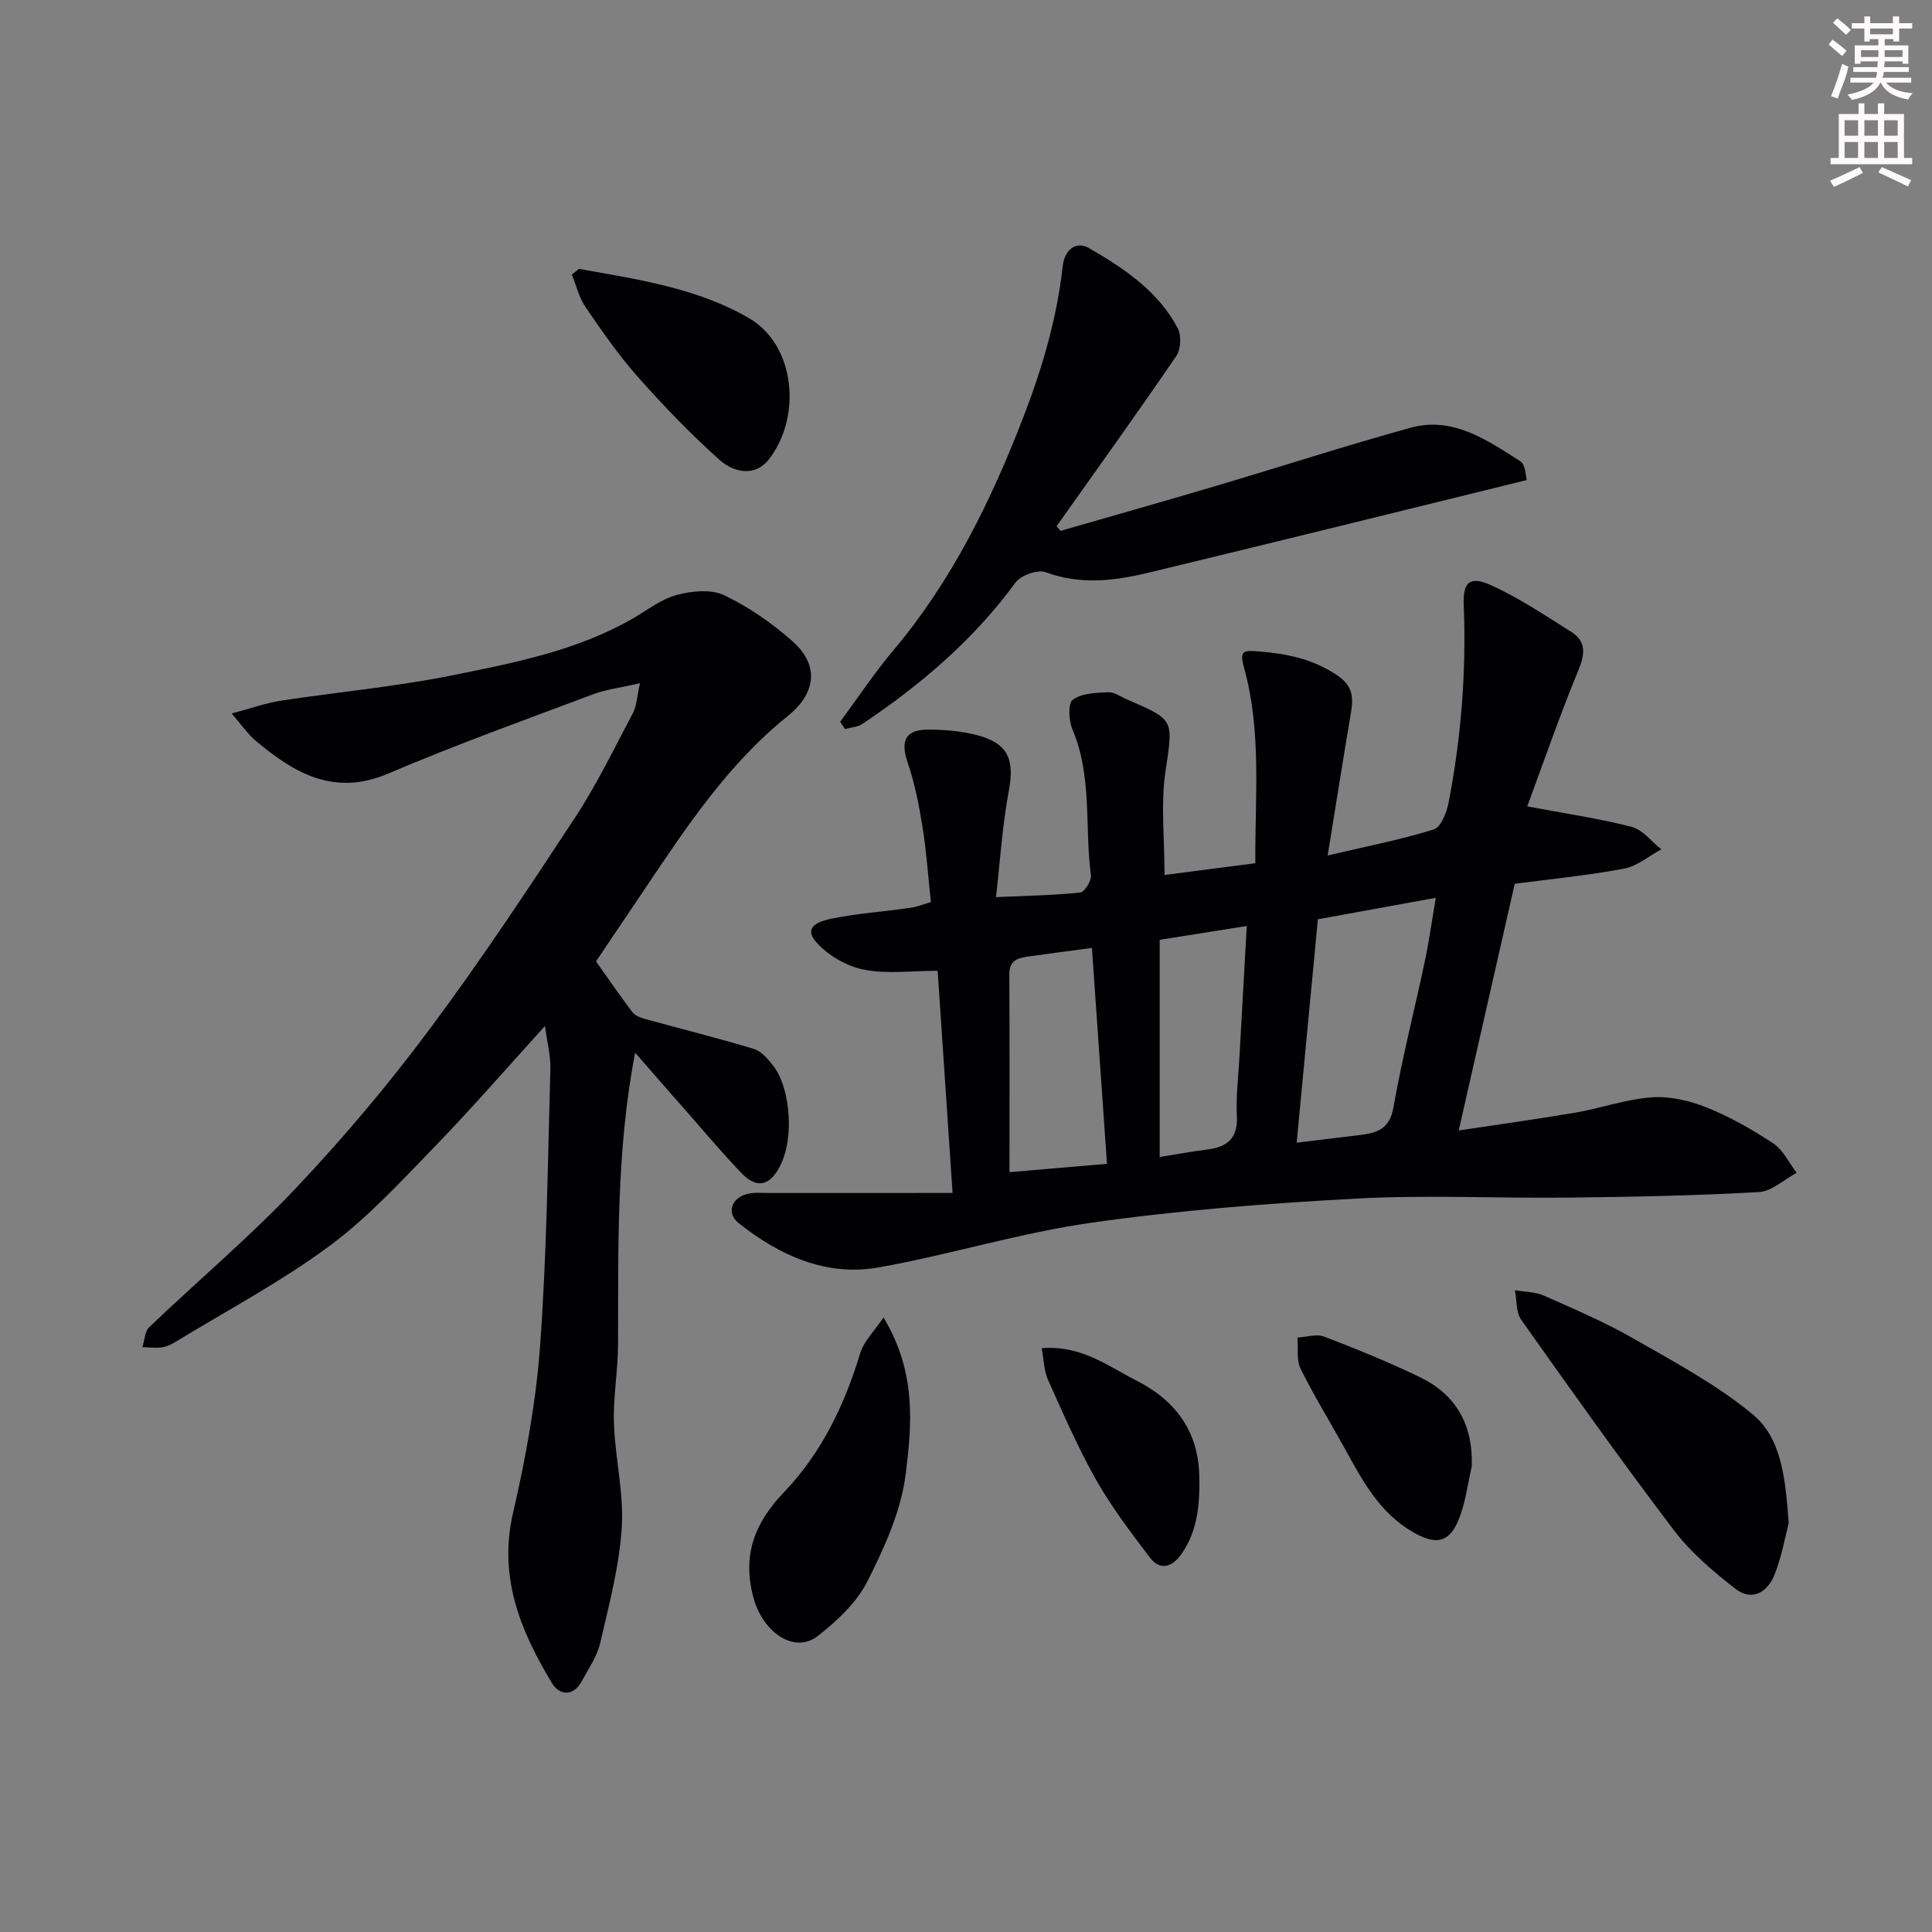 <svg enable-background="new 0 0 400 400" viewBox="0 0 400 400" xmlns="http://www.w3.org/2000/svg"><rect x="0" y="0" width="400" height="400" fill="#808080" stroke="none"/><path d="m378.6 9.2.8-1c.9.7 1.9 1.4 2.9 2.3l-.9 1.1c-1.1-.9-2-1.7-2.8-2.4zm.5 10.7c.9-2.1 1.6-4.3 2.3-6.7.4.2.8.4 1.3.6-.7 3.1-1.5 4.3-2.2 6.6zm.4-15.2.9-.9c1 .8 2 1.6 2.8 2.4l-1 1c-1-.9-1.9-1.8-2.7-2.5zm12.5-1.3h1.2v1.4h2.7v1.1h-2.7v2.7h-1.2v-.5h-1.8v1.3h4.9v3.8h-1.2v-.5h-3.7c0 .4-.1.9-.1 1.2h5.1v1h-5.2c0 .6-.1.9-.3 1.2h6v1h-5.2c1.1 1.3 2.9 2 5.5 2.2-.4.4-.7.8-.9 1.3-2.9-.5-4.8-1.6-5.7-3.5h-.1c-.8 1.7-2.7 2.9-5.9 3.6-.2-.4-.6-.8-.9-1.1 2.8-.6 4.6-1.4 5.4-2.5h-4.8v-1h5.3c.1-.3.2-.7.2-1.2h-4.9v-1h5c0-.4 0-.8.1-1.2h-3.6v.5h-1.2v-3.8h4.9v-1.3h-1.8v.5h-1.1v-2.7h-2.6v-1.1h2.6v-1.4h1.2v1.4h4.7v-1.4zm-6.7 8.4h3.6c0-.4 0-.9 0-1.4h-3.6zm1.9-4.7h4.7v-1.2h-4.7zm6.7 3.3h-3.7v1.4h3.7z" fill="#fcfafa"/><path d="m384.7 21.4h1.3v2.2h2.8v-2.2h1.3v2.2h4.1v9.1h1.7v1.3h-16.9v-1.3h1.7v-9.1h4.1v-2.2zm.3 13.2.7 1.2c-1.8.9-3.8 1.9-6 2.9-.2-.4-.5-.7-.8-1.3 2.4-1 4.4-2 6.1-2.8zm-3.1-6.5h2.8v-3.2h-2.8zm0 4.6h2.8v-3.3h-2.8v3.2zm4.1-4.6h2.8v-3.2h-2.8zm0 4.6h2.8v-3.3h-2.8zm3.6 1.9c2.1.9 4.1 1.8 6.1 2.7l-.7 1.3c-2.2-1.1-4.2-2-6.1-2.9zm3.3-9.7h-2.8v3.2h2.8zm-2.8 7.8h2.8v-3.3h-2.8z" fill="#fcfafa"/><g fill="#010103"><path d="m206.21 185.74c6.69-.3 12.11-.38 17.46-.96.89-.1 2.35-2.46 2.19-3.59-1.33-10.03.32-20.42-3.81-30.14-.78-1.83-.97-5.42.05-6.17 1.85-1.36 4.82-1.46 7.34-1.56 1.32-.05 2.7.99 4.04 1.56 9.87 4.24 9.38 4.17 7.8 14.97-.97 6.67-.18 13.6-.18 21.31 6.26-.81 12.3-1.59 18.8-2.44-.09-13.57 1.35-27.15-2.32-40.42-1.01-3.63-.18-3.69 3.04-3.43 5.81.47 11.13 1.54 16.17 4.9 3.41 2.28 3.43 4.7 2.88 7.98-1.61 9.47-3.1 18.95-4.79 29.37 8.32-1.96 15.27-3.3 21.98-5.4 1.47-.46 2.65-3.5 3.05-5.53 2.61-13.49 3.69-27.11 3.14-40.86-.2-4.85 1.24-6.18 5.73-4.14 5.75 2.6 11.06 6.21 16.44 9.57 3.27 2.04 2.95 4.66 1.53 8.1-3.83 9.27-7.1 18.78-10.55 28.09 7.92 1.49 14.86 2.5 21.61 4.24 2.3.59 4.12 3.05 6.15 4.66-2.57 1.38-5.01 3.49-7.74 4-7.53 1.41-15.18 2.15-22.61 3.13-3.88 17.07-7.66 33.71-11.6 51.07 8.26-1.25 16.25-2.34 24.19-3.7 5.29-.91 10.47-2.78 15.78-3.16 3.75-.27 7.85.69 11.39 2.11 4.82 1.94 9.44 4.56 13.78 7.44 2.05 1.36 3.24 4.01 4.82 6.08-2.6 1.39-5.15 3.84-7.82 3.99-13.08.73-26.19.99-39.29 1.14-14.66.17-29.37-.59-43.99.2-18.37.99-36.78 2.42-54.97 5.01-14.78 2.1-29.21 6.61-43.93 9.24-10.93 1.95-20.56-2.46-29.01-9.14-2.66-2.1-1.53-5.29 1.83-6.09 1.43-.34 2.98-.17 4.48-.17 12.41-.01 24.82-.01 37.95-.01-1.1-16.32-2.1-31.2-3.09-46-5.3 0-10.47.72-15.3-.24-3.56-.71-7.42-2.96-9.83-5.68-3.04-3.43 1.23-4.49 3.4-4.92 5.28-1.05 10.7-1.43 16.05-2.19 1.55-.22 3.04-.84 4.28-1.2-.59-5.53-.93-10.59-1.74-15.59-.72-4.46-1.59-8.97-3.05-13.23-1.61-4.68-.47-6.98 4.61-6.89 3.25.06 6.6.32 9.73 1.15 6.44 1.7 7.78 5 6.6 11.46-1.34 7.08-1.79 14.31-2.67 22.08zm62.25 50.84c4.64-.56 8.83-1.08 13.02-1.58 3.55-.43 6.22-1.18 7.02-5.73 1.76-10.1 4.34-20.05 6.46-30.08.9-4.23 1.49-8.53 2.31-13.31-8.52 1.55-16.17 2.95-24.42 4.45-1.45 15.32-2.91 30.64-4.39 46.25zm-59.46 6.1c7.14-.61 13.56-1.15 20.19-1.72-1.09-15.57-2.11-30.21-3.12-44.7-4.93.66-8.96 1.18-12.98 1.75-2.17.31-4.14.66-4.12 3.69.08 13.63.03 27.25.03 40.98zm31.1-48.1v44.97c3.02-.48 6.37-1.12 9.75-1.54 4.16-.51 6.46-2.25 6.23-6.92-.2-4.1.31-8.23.54-12.34.48-8.83.98-17.66 1.51-27.03-6.05.97-11.32 1.8-18.03 2.86z"/><path d="m131.49 217.94c-3.92 20.5-3.46 40.48-3.53 60.45-.02 5.43-1.03 10.88-.85 16.3.24 7.21 2.08 14.45 1.62 21.58-.52 8.04-2.64 16.01-4.47 23.92-.64 2.76-2.41 5.29-3.79 7.85-1.82 3.38-4.72 2.9-6.22.4-6.49-10.79-11.11-21.91-8.03-35.21 2.64-11.41 4.77-23.08 5.61-34.75 1.38-18.98 1.58-38.04 2.12-57.07.08-2.9-.7-5.83-1.12-8.99-7.71 8.48-15.09 17-22.93 25.09-6.97 7.19-13.85 14.69-21.85 20.58-10.07 7.41-21.24 13.34-31.95 19.87-.82.5-1.79.9-2.72 1.01-1.28.15-2.6-.02-3.9-.06.46-1.41.49-3.25 1.43-4.15 10.05-9.6 20.73-18.6 30.27-28.68 9.81-10.37 19.08-21.35 27.61-32.79 10.62-14.23 20.45-29.07 30.21-43.93 4.54-6.91 8.17-14.43 12.05-21.75.77-1.46.81-3.32 1.45-6.16-3.94.91-6.99 1.27-9.78 2.32-14.16 5.32-28.41 10.44-42.32 16.38-11.21 4.78-19.43-.04-27.43-6.76-1.67-1.4-2.94-3.29-5.01-5.67 4.07-1.08 7.08-2.17 10.19-2.65 11.79-1.8 23.72-2.88 35.39-5.23 12.88-2.6 25.93-5.11 37.57-11.84 2.97-1.72 5.82-3.98 9.03-4.83 3.1-.83 7.11-1.22 9.82.08 5.09 2.43 9.91 5.79 14.14 9.54 5.78 5.13 4.61 10.95-.99 15.45-12.4 9.95-20.95 22.93-29.64 35.85-3.36 5-6.73 9.99-10.07 14.95 2.39 3.38 4.87 7.01 7.52 10.5.56.74 1.71 1.17 2.68 1.44 7.5 2.07 15.06 3.94 22.51 6.2 1.57.48 2.95 2.15 4.04 3.56 3.58 4.64 4.68 16.32.43 22.2-2.39 3.3-4.97 2.11-7.04-.04-4-4.15-7.7-8.58-11.51-12.91-3.39-3.83-6.73-7.68-10.54-12.05z"/><path d="m173.95 149.43c3.65-4.94 7.05-10.08 11-14.77 12.16-14.44 20.29-31.06 27.01-48.52 3.88-10.07 6.87-20.32 8.07-31.08.35-3.18 2.63-5.32 5.47-3.67 7.25 4.19 14.31 8.89 18.35 16.6.78 1.49.63 4.35-.32 5.74-8.1 11.85-16.48 23.5-24.77 35.21.27.32.55.64.82.97 10.77-3.11 21.55-6.15 32.29-9.34 13.4-3.97 26.7-8.29 40.17-12.01 8.77-2.42 15.82 2.56 22.72 6.93 1.1.7 1.11 3.12 1.35 3.9-26.46 6.5-52.33 12.92-78.25 19.16-7.04 1.7-14.13 2.61-21.35-.08-1.65-.62-5.15.63-6.26 2.14-8.68 11.86-19.61 21.17-31.7 29.27-.99.67-2.4.72-3.61 1.05-.33-.5-.66-1-.99-1.5z"/><path d="m370.33 315.31c-.66 2.52-1.38 6.72-2.89 10.62-1.42 3.65-4.65 5.73-8.16 3-4.6-3.58-9.2-7.49-12.7-12.09-10.85-14.29-21.25-28.93-31.62-43.58-1.11-1.57-.91-4.07-1.31-6.14 2.02.36 4.21.33 6.03 1.14 6.26 2.77 12.59 5.48 18.51 8.87 8.47 4.85 17.24 9.54 24.7 15.71 5.94 4.93 6.75 13.09 7.44 22.47z"/><path d="m182.92 272.77c6.86 11.35 5.87 22.18 4.59 32.43-.95 7.65-4.4 15.23-7.94 22.23-2.22 4.38-6.26 8.15-10.22 11.26-4.86 3.82-11.47-.69-13.4-8.06-2.28-8.69.27-15.31 6.38-21.7 7.72-8.07 12.53-18.03 15.77-28.78.75-2.45 2.87-4.48 4.82-7.38z"/><path d="m119.89 55.67c12.1 2.18 24.49 3.94 35.26 10.25 9.53 5.58 10.9 20.43 4.01 29.22-2.87 3.66-7.3 2.66-10.17.09-5.97-5.34-11.57-11.15-16.89-17.15-3.99-4.5-7.45-9.49-10.85-14.46-1.36-1.98-1.93-4.51-2.86-6.78.5-.38 1-.78 1.5-1.17z"/><path d="m304.72 303.61c-.9 3.77-1.32 7.74-2.82 11.26-2.07 4.85-5.01 4.87-9.39 2.32-6.92-4.03-10.37-10.54-13.98-17.1-3.07-5.57-6.43-11-9.25-16.69-.9-1.82-.47-4.29-.66-6.47 1.86-.1 3.94-.81 5.53-.2 6.64 2.54 13.25 5.23 19.66 8.31 7.6 3.64 11.18 9.83 10.91 18.57z"/><path d="m215.67 279.12c8.24-.63 13.7 3.71 19.59 6.7 8.04 4.08 12.84 10.41 13.04 19.77.12 5.73-.3 11.31-3.7 16.17-1.81 2.59-4.35 3.58-6.53.71-3.94-5.18-7.91-10.41-11.11-16.05-3.77-6.66-6.83-13.74-9.98-20.73-.83-1.82-.83-4.01-1.31-6.57z"/></g></svg>